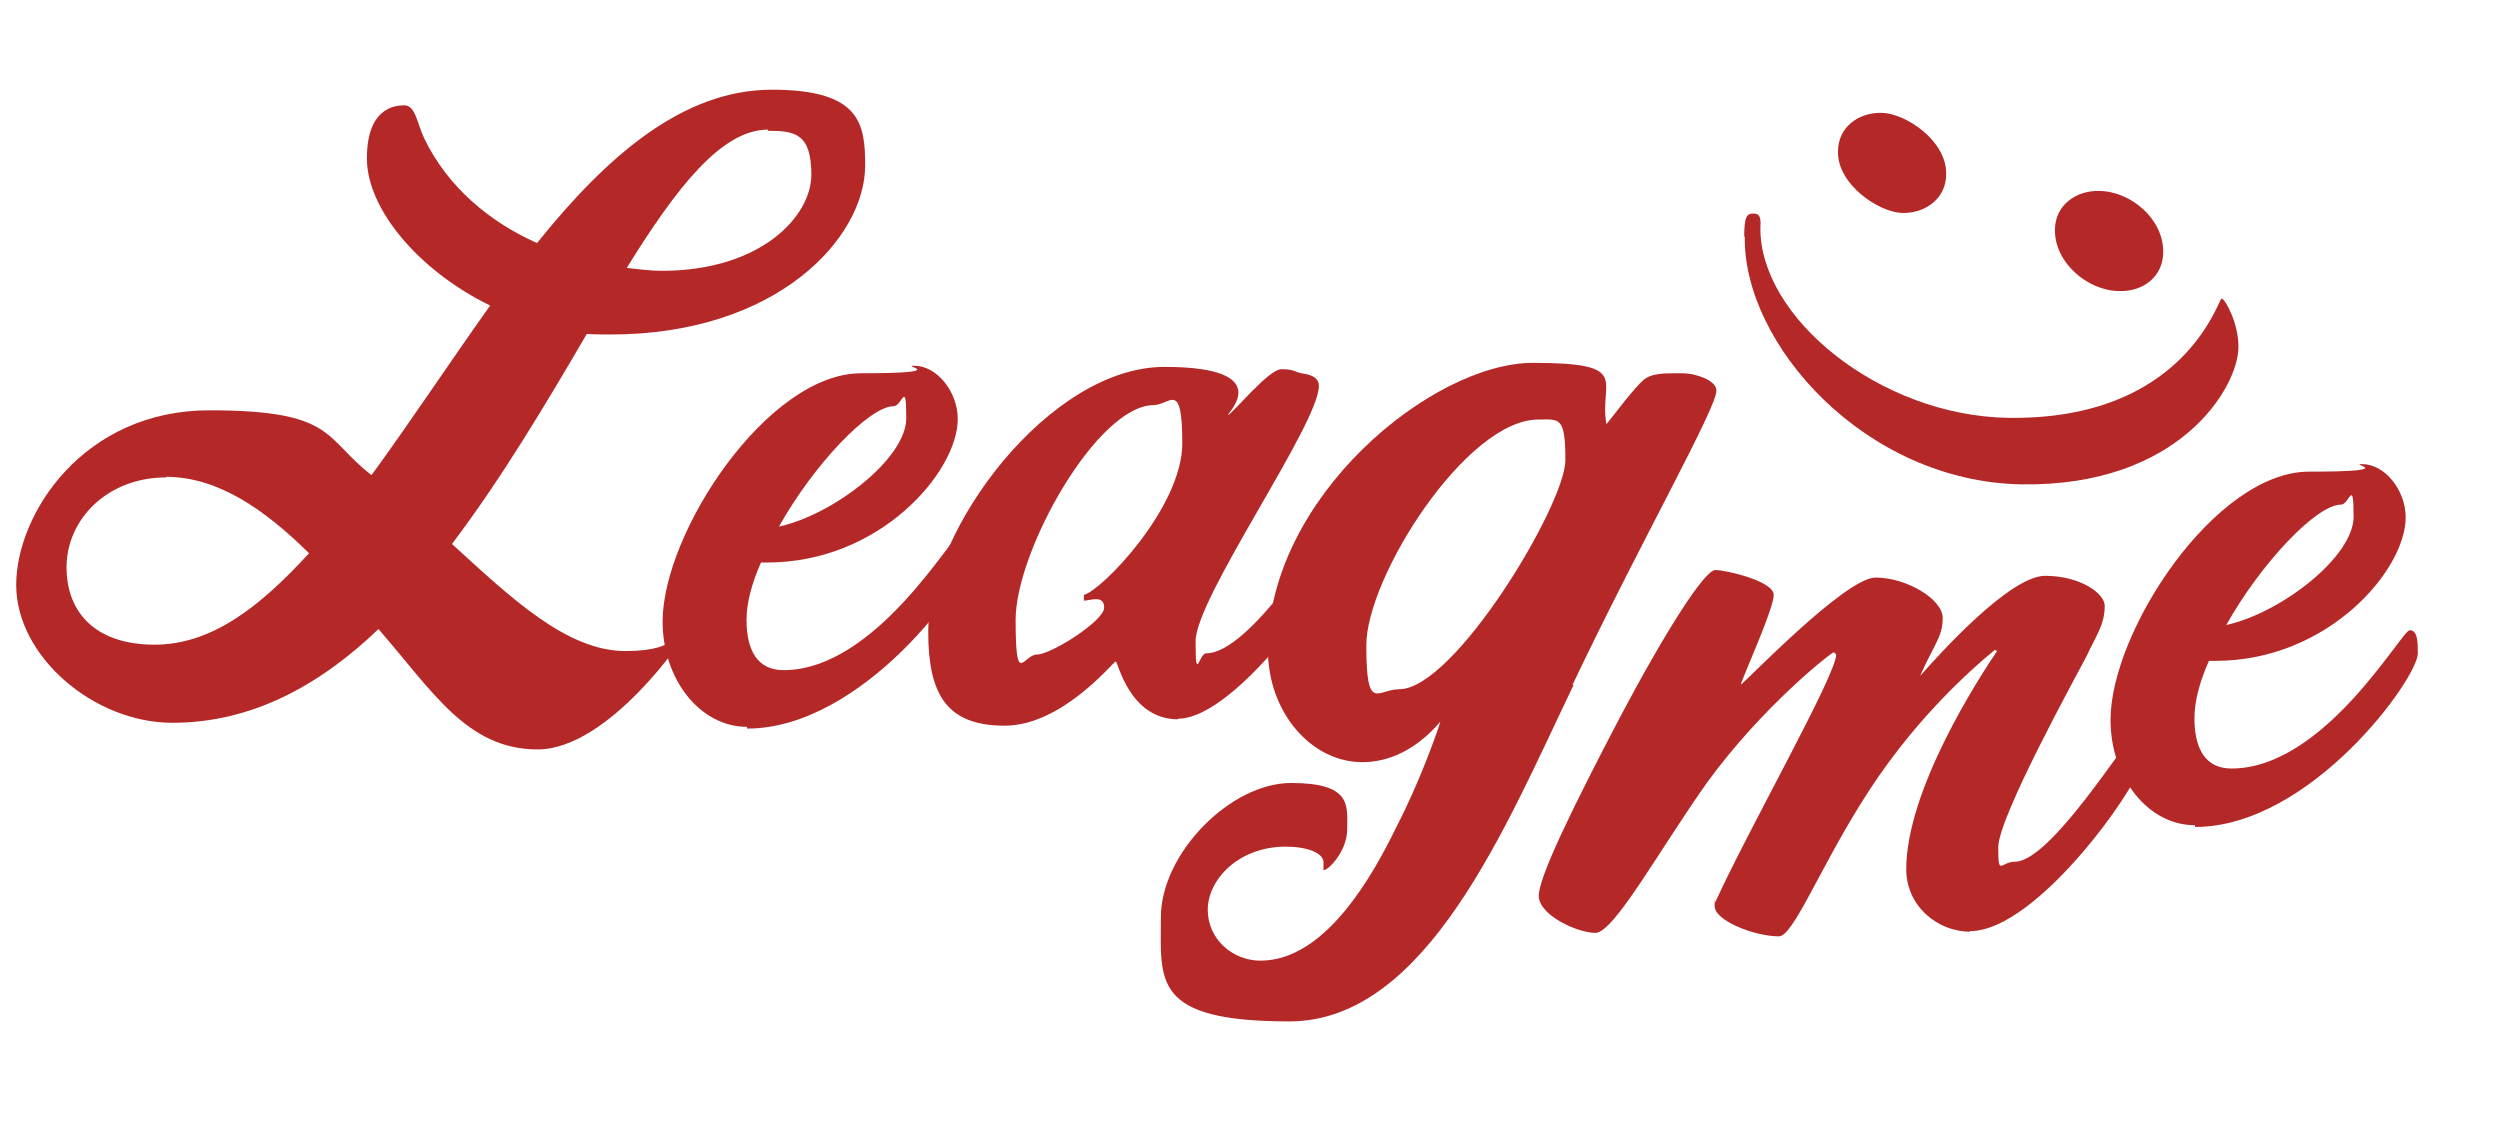<?xml version="1.0" encoding="UTF-8"?>
<svg id="Layer_1" data-name="Layer 1" xmlns="http://www.w3.org/2000/svg" version="1.1" viewBox="0 0 432 194.3">
  <defs>
    <style>
      .cls-1 {
        fill: #b52828;
        stroke-width: 0px;
      }

      .cls-2 {
        isolation: isolate;
      }
    </style>
  </defs>
  <g class="cls-2">
    <path class="cls-1" d="M105.6,57.8c-1.5,0-2.9,0-4.2-.1-6.9,11.8-14.6,24.8-23.3,36.3,10.4,9.5,19.9,18.5,30,18.5s8.6-4,9.2-4,1.1.2,1.1.9-13.3,20.1-25.5,20.1-18.1-10-27.5-20.8c-10.2,9.8-22,16.2-35.6,16.2S2.8,113.4,2.8,101.1s11.6-30.2,33.4-30.2,19.7,4.8,28,11.2c6.8-9.3,13.5-19.5,20.5-29.3-12.5-6.1-21.3-16.8-21.3-25.4s4.6-9.2,6.5-9.2,2.2,3.2,3.4,5.7c4.1,8.5,11.4,14.5,19.5,18.1,12.2-15.2,25.3-26.5,40.6-26.5s16.1,5.9,16.1,13.1c0,12.5-15.2,29.2-44,29.2h0ZM28.7,82.5c-10.2,0-17.2,7.3-17.2,15.5s5.4,13.4,15.2,13.4,18.1-6.4,26.7-15.8c-7.6-7.5-15.7-13.2-24.7-13.2h0ZM132.7,22.4c-8,0-15.8,10-24.4,23.9,2,.2,4,.5,6,.5,17.3,0,25.9-9.5,25.9-16.6s-2.8-7.6-7.5-7.6h0Z"/>
    <path class="cls-1" d="M129.1,125.6c-8.2,0-14.6-8.3-14.6-18.2,0-15.3,18.1-42.9,34.3-42.9s6.6-1.3,9.2-1.3c3.9,0,7.5,4.5,7.5,9.2,0,9.1-13.4,24.8-32.9,24.8s-.7,0-1.1,0c-1.6,3.6-2.5,7-2.5,9.9,0,5.3,1.9,8.7,6.4,8.7,16.1,0,29.4-23.9,30.8-23.9s1.4,2.2,1.4,4c0,4.3-18.5,30-38.5,30v-.2ZM154.4,70.2c-4.2,0-13.8,10.1-19.8,20.8,9.5-2.1,22-11.8,22-18.7s-.7-2.1-2.2-2.1Z"/>
    <path class="cls-1" d="M203.6,124.3c-8.5,0-10.4-10-10.8-10s-9.2,11.1-19.2,11.1-13.2-5.4-13.2-16.2c0-17.8,21-45.8,40.8-45.8s10.6,8.3,11,8.3c.6,0,7-7.9,9.2-7.9s2.1.4,3.5.7c1.2.2,3,.5,3,2.2,0,6.6-21.3,36.6-21.3,44.1s.6,2.1,1.8,2.1c7.7,0,20.4-21.4,21.6-21.4s1.6,2.1,1.6,4.3-17.6,28.4-28.1,28.4h0ZM199.4,70c-9.8,0-23.9,25.2-23.9,37.1s1.3,6,3.7,6,11.6-5.8,11.6-8.1-2.5-1.2-3.5-1.2v-1c3.1-.8,17-15.1,17-26.2s-2.1-6.6-5-6.6h0Z"/>
    <path class="cls-1" d="M271.9,118.4c-11.6,24.1-25.3,58.1-49.1,58.1s-22.2-7-22.2-18,12-23.2,22.5-23.2,9.7,3.9,9.7,7.9-3.3,7.1-3.9,7.1-.2-.1-.2-.2v-1.1c0-1.6-2.8-2.7-6.5-2.7-8.3,0-13.5,5.8-13.5,10.9s4.3,8.8,9.1,8.8c11.3,0,19.5-14.9,23.5-23.1,4.1-7.9,7.2-16.8,7.6-18.2-4.3,5-9,7-13.5,7-8.8,0-16.3-8.6-16.3-19.4,0-26.4,28.4-49.6,45.8-49.6s11.3,3.2,12.7,10.6c.7-.8,5.4-7.2,6.9-8,1.1-.7,3-.8,4.7-.8h1.6c1.9,0,5.8,1.1,5.8,3,0,3.1-13.4,26.7-24.8,50.7h-.1ZM265.8,72.5c-12.4,0-29.7,27.2-29.7,39s1.9,7.6,5.7,7.6c9.5,0,28.7-31.9,28.7-39.6s-1.1-7-4.7-7Z"/>
    <path class="cls-1" d="M340.5,161c-5.8,0-11.1-4.5-11.1-10.8,0-13.8,12.7-33.3,15.7-37.7l-.4-.2c-4.7,3.9-14.7,12.8-23.3,26.8-7.1,11.4-11.6,22.7-14,22.7-4.2,0-11.1-2.7-11.1-5.2s0-.5.1-.7c5.9-12.9,20.9-39.3,20.9-42.8l-.4-.4c-.4,0-12.3,9.3-21.9,22.5-8.1,11.4-16.1,26-19.3,26s-9.8-3.1-9.8-6.4,5.9-15.3,14-30.8c8.1-15.3,14.7-25.5,16.5-25.5s10.1,1.9,10.1,4.3-5.2,13.8-5.7,15.5c.4,0,18-18.5,23.3-18.5s11.6,3.7,11.6,7-1.6,4.7-3.9,10c3.7-4.2,15.6-17.3,21.6-17.3s10.3,3,10.3,5.2c0,3.3-1.6,5.3-3.1,8.6-1.7,3.3-15.3,27.9-15.3,33.1s.4,2.5,2.9,2.5c6.2,0,19.4-21.6,20.4-21.6s1.6,2.1,1.6,4.1c0,3.5-18,29.5-29.8,29.5h0Z"/>
    <path class="cls-1" d="M379.3,142.6c-8.2,0-14.6-8.3-14.6-18.2,0-15.3,18.1-42.9,34.3-42.9s6.6-1.3,9.2-1.3c3.9,0,7.5,4.5,7.5,9.2,0,9.1-13.4,24.8-32.9,24.8s-.7,0-1.1,0c-1.6,3.6-2.5,7-2.5,9.9,0,5.3,1.9,8.7,6.4,8.7,16.1,0,29.4-23.9,30.8-23.9s1.4,2.2,1.4,4c0,4.3-18.5,30-38.5,30v-.2ZM404.5,87.2c-4.2,0-13.8,10.1-19.8,20.8,9.5-2.1,22-11.8,22-18.7s-.7-2.1-2.2-2.1Z"/>
  </g>
  <g class="cls-2">
    <path class="cls-1" d="M317.6,26.2c0-4.2,3.5-6.8,7.6-6.7s11.2,4.8,11.1,10.6c0,4.2-3.6,6.8-7.6,6.7s-11.2-4.9-11.1-10.6ZM355.1,39.7c0-4.2,3.6-6.8,7.6-6.7,5.4,0,11.2,4.8,11.1,10.6,0,4.2-3.5,6.8-7.5,6.7-5.5,0-11.3-4.9-11.2-10.6Z"/>
    <path class="cls-1" d="M301.4,40.9c0-3.6.5-4,1.6-4s1.3.7,1.2,2.3c-.3,15.5,20.5,32.6,42.7,33,30.7.5,36.4-20.6,37-20.6s3,4.4,2.9,8.5c-.1,6.8-10.1,24-37.5,23.6-27.1-.5-48.1-24.3-47.8-42.8Z"/>
  </g>
</svg>